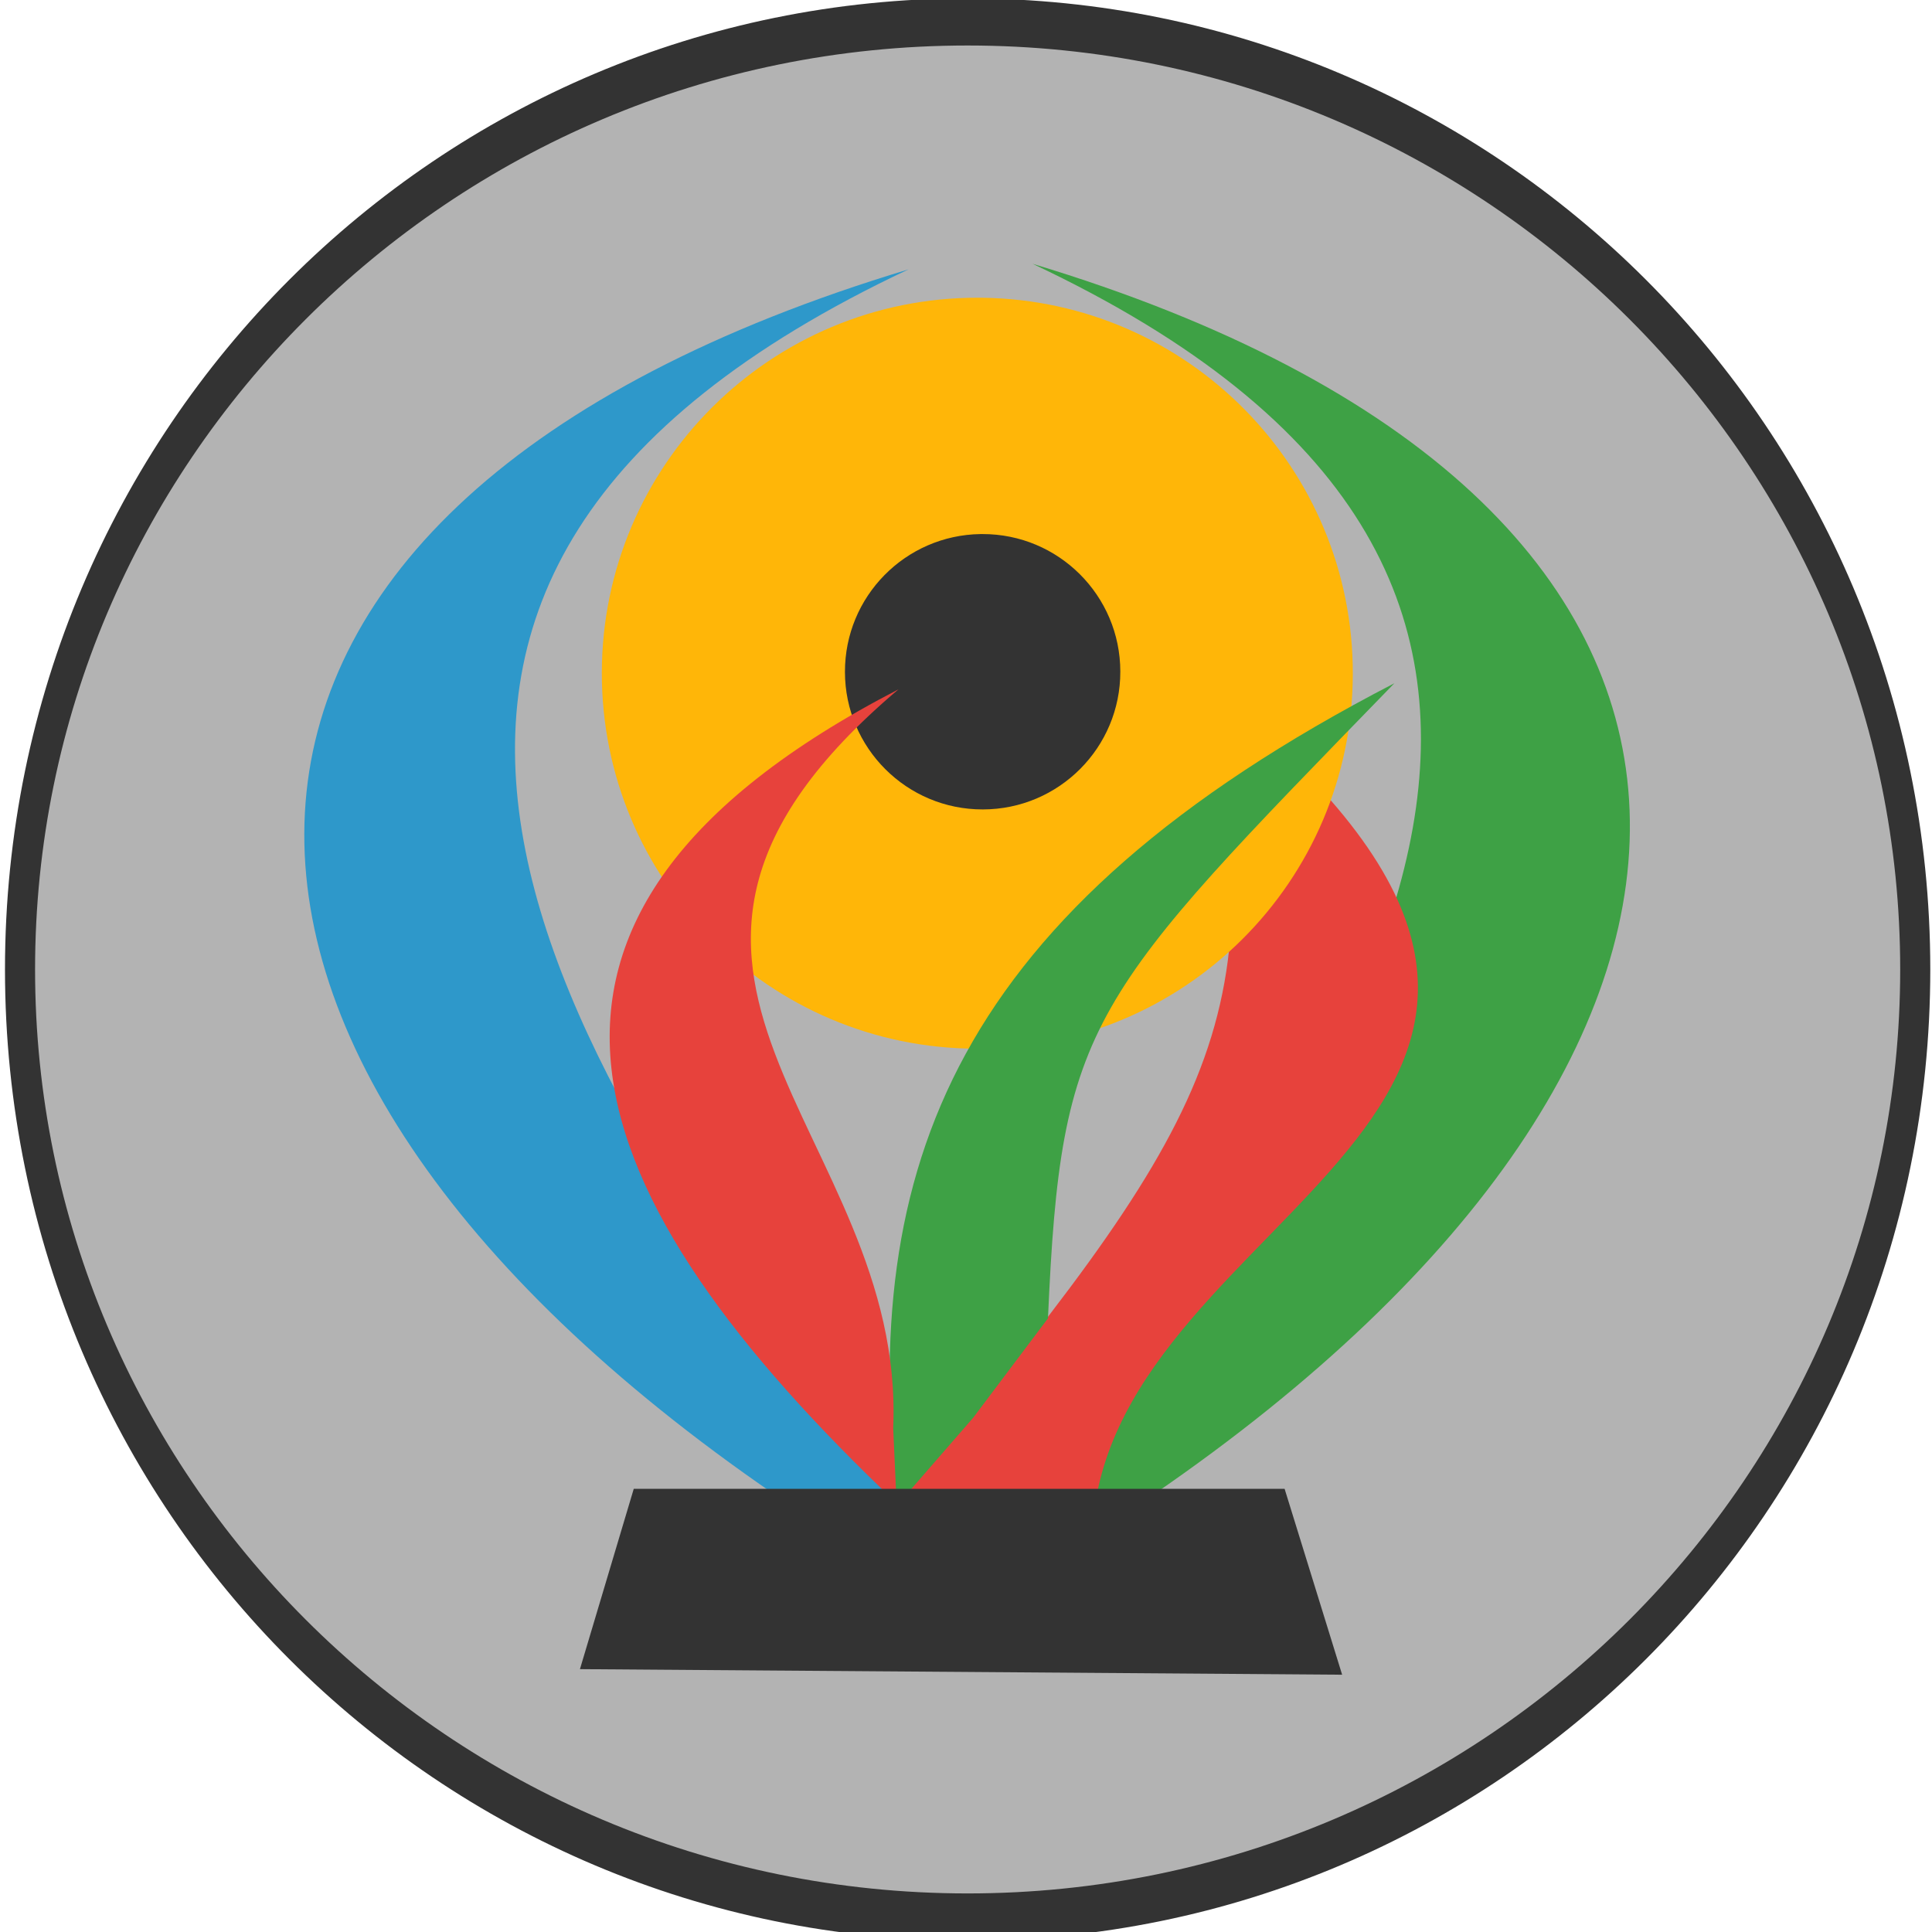 <?xml version="1.0" encoding="UTF-8" standalone="no"?>
<!-- Created with Inkscape (http://www.inkscape.org/) -->

<svg
   xmlns:dc="http://purl.org/dc/elements/1.1/"
   xmlns:cc="http://creativecommons.org/ns#"
   xmlns:rdf="http://www.w3.org/1999/02/22-rdf-syntax-ns#"
   xmlns:svg="http://www.w3.org/2000/svg"
   xmlns="http://www.w3.org/2000/svg"
   xmlns:sodipodi="http://sodipodi.sourceforge.net/DTD/sodipodi-0.dtd"
   xmlns:inkscape="http://www.inkscape.org/namespaces/inkscape"
   width="512"
   height="512"
   id="svg2"
   version="1.1"
   inkscape:version="0.48.3.1 r9886"
   sodipodi:docname="Copa.svg">
  <defs
     id="defs4" />
  <sodipodi:namedview
     id="base"
     pagecolor="#ffffff"
     bordercolor="#666666"
     borderopacity="1.0"
     inkscape:pageopacity="0.0"
     inkscape:pageshadow="2"
     inkscape:zoom="0.35"
     inkscape:cx="375"
     inkscape:cy="520"
     inkscape:document-units="px"
     inkscape:current-layer="capa1"
     showgrid="false"
     inkscape:window-width="1215"
     inkscape:window-height="1000"
     inkscape:window-x="65"
     inkscape:window-y="24"
     inkscape:window-maximized="1" />
  <g
     inkscape:label="Capa 1"
     inkscape:groupmode="layer"
     id="capa1"
     transform="translate(0,-540.362)">
    <g
       id="g4035"
       transform="matrix(0.998,0,0,0.998,-513.463,-1722.665)">
      <path
         transform="matrix(2.112,0,0,3.309,-374.19,324.003)"
         d="m 661.581,665.153 c 0,41.995 -53.342,76.038 -119.143,76.038 -65.801,0 -119.143,-34.043 -119.143,-76.038 0,-41.995 53.342,-76.038 119.143,-76.038 65.801,0 119.143,34.043 119.143,76.038 z"
         sodipodi:ry="76.038193"
         sodipodi:rx="119.14265"
         sodipodi:cy="665.15302"
         sodipodi:cx="542.43805"
         id="path3193"
         style="fill:#b3b3b3;fill-opacity:1;stroke:#333333;stroke-width:3.783;stroke-miterlimit:4;stroke-opacity:1;stroke-dasharray:none"
         sodipodi:type="arc" />
      <g
         transform="matrix(1.1,0,0,1.1,61.287,819.9)"
         id="g3195">
        <path
           style="fill:#3ea145;fill-opacity:1;stroke:none"
           d="m 661.266,1379.735 c 159.192,74.982 85.335,188.583 0.665,298.973 l 28.578,-1.901 c 156.975,-107.8 158.769,-240.443 -29.243,-297.072 z"
           id="rect4497-4-8-5"
           inkscape:connector-curvature="0"
           sodipodi:nodetypes="cccc" />
        <path
           style="fill:#e7423c;fill-opacity:1;stroke:none"
           d="m 703.415,1481.306 c 122.376,98.362 -12.67,122.85 -26.608,195.446 l -13.938,0.872 -33.751,0.871 c 75.192,-91.247 90.999,-114.686 74.297,-197.188 z"
           id="rect4536-3-5-9"
           inkscape:connector-curvature="0"
           sodipodi:nodetypes="ccccc" />
        <path
           sodipodi:open="true"
           sodipodi:end="10.980955"
           sodipodi:start="4.7106164"
           transform="matrix(-1.869,0,0,2.108,1729.148,2760.234)"
           d="m 578.414,-651 c 26.786,-0.042 48.538,19.175 48.586,42.924 0.048,23.748 -21.628,43.034 -48.414,43.076 -26.786,0.042 -48.538,-19.175 -48.586,-42.924 -0.047,-23.533 21.251,-42.728 47.791,-43.072"
           sodipodi:ry="43"
           sodipodi:rx="48.5"
           sodipodi:cy="-608"
           sodipodi:cx="578.5"
           id="path3927-4-5-5-0-8-0-2-4"
           style="fill:#ffb608;fill-opacity:1;fill-rule:evenodd;stroke:none"
           sodipodi:type="arc" />
        <path
           sodipodi:open="true"
           sodipodi:end="10.980955"
           sodipodi:start="4.7106164"
           transform="matrix(19.696,0,0,19.696,-10034.636,11645.046)"
           d="m 542.435,-517.875 c 0.932,-0.002 1.689,0.753 1.69,1.685 0.002,0.932 -0.753,1.689 -1.685,1.69 -0.932,0.002 -1.689,-0.753 -1.69,-1.685 -0.002,-0.924 0.739,-1.677 1.663,-1.69"
           sodipodi:ry="1.6875"
           sodipodi:rx="1.6875"
           sodipodi:cy="-516.1875"
           sodipodi:cx="542.4375"
           id="path3929-9-5-4-5-73-0-2-3"
           style="fill:#333333;fill-opacity:1"
           sodipodi:type="arc" />
        <path
           style="fill:#2e98ca;fill-opacity:1;stroke:none"
           d="m 631.332,1381.079 c -159.192,74.982 -88.471,187.239 -3.801,297.629 l -28.578,-1.901 C 441.978,1569.007 443.32,1437.708 631.332,1381.079 z"
           id="rect4497-0-7"
           inkscape:connector-curvature="0"
           sodipodi:nodetypes="cccc" />
        <path
           style="fill:#3ea145;fill-opacity:1;stroke:none"
           d="m 748.614,1480.989 c -74.021,76.188 -80.459,81.353 -83.627,153.316 l -18.056,23.996 -18.373,21.144 c -9.004,-81.385 13.218,-143.195 120.055,-198.455 z"
           id="rect4536-3-0-8-5"
           inkscape:connector-curvature="0"
           sodipodi:nodetypes="ccccc" />
        <path
           style="fill:#e7423c;fill-opacity:1;stroke:none"
           d="m 628.889,1482.464 c -80.99,68.585 1.901,106.378 -1.267,178.34 l 0.819,18.099 c -77.356,-73.405 -106.389,-141.179 0.448,-196.439 z"
           id="rect4536-32-3"
           inkscape:connector-curvature="0"
           sodipodi:nodetypes="cccc" />
        <path
           style="fill:#333333;fill-opacity:1;stroke:none"
           d="m 564.993,1675.461 157.117,0 13.887,44.873 -183.995,-1.344 z"
           id="rect4599-5-0"
           inkscape:connector-curvature="0"
           sodipodi:nodetypes="ccccc" />
      </g>
    </g>
  </g>
</svg>
